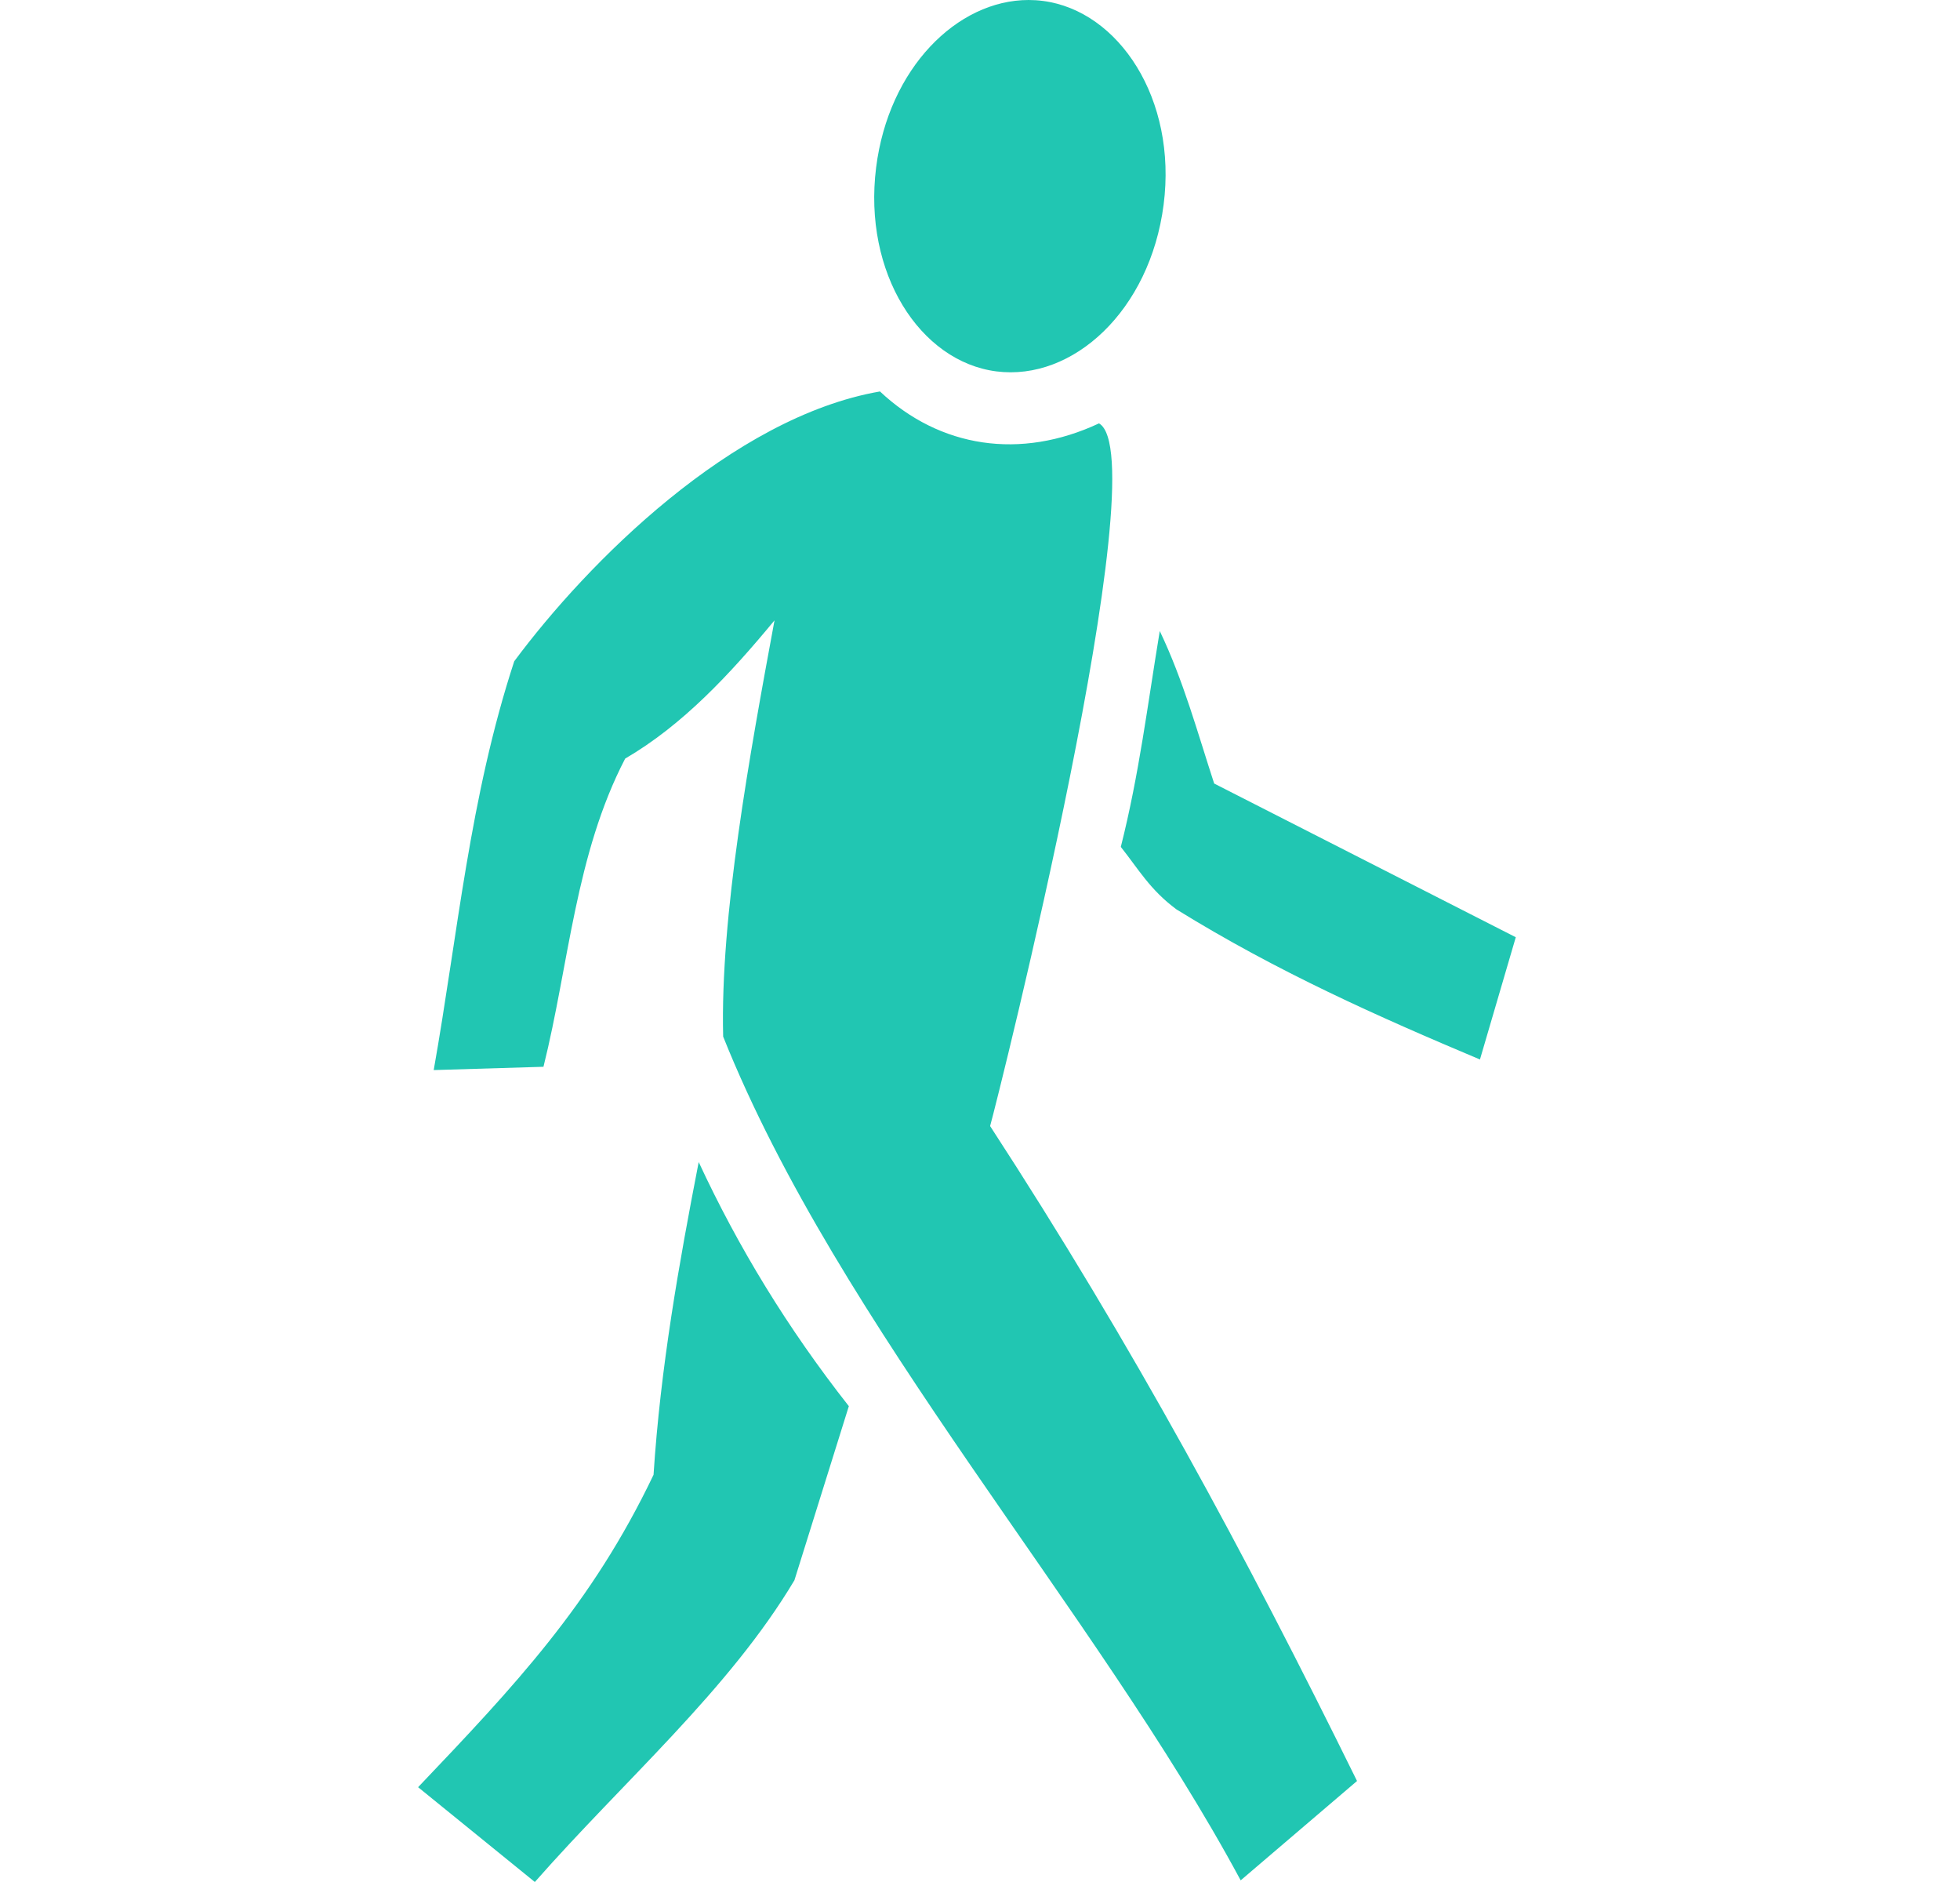 <svg width="25" height="24" viewBox="0 0 25 24" fill="none" xmlns="http://www.w3.org/2000/svg">
<path d="M13.12 0C12.207 0 11.334 0.872 11.175 2.136C11.006 3.483 11.736 4.611 12.708 4.736C13.686 4.862 14.668 3.96 14.842 2.611C15.016 1.263 14.271 0.138 13.304 0.012C13.244 0.004 13.18 0 13.12 0ZM11.224 4.992C9.338 5.32 7.492 7.176 6.559 8.433C5.989 10.174 5.84 11.91 5.532 13.646L6.932 13.604C7.259 12.291 7.338 10.899 7.974 9.674C8.708 9.246 9.309 8.6 9.879 7.911C9.562 9.627 9.185 11.681 9.224 13.219C10.703 16.915 13.974 20.538 15.825 23.979L17.309 22.712C15.879 19.808 14.455 17.165 12.629 14.36C12.733 13.99 14.778 5.836 14.018 5.399C13.016 5.868 11.989 5.711 11.224 4.992ZM14.793 8.047C14.639 8.975 14.53 9.877 14.296 10.8C14.52 11.081 14.668 11.347 15.006 11.597C16.296 12.395 17.587 12.968 18.877 13.511L19.334 11.952L15.487 9.992C15.274 9.34 15.095 8.678 14.793 8.047ZM8.912 14.819C8.659 16.122 8.425 17.436 8.336 18.807C7.547 20.46 6.564 21.498 5.333 22.791L6.822 24C7.969 22.697 9.299 21.55 10.133 20.152L10.827 17.932C10.048 16.941 9.418 15.909 8.912 14.819Z" fill="#21C6B2"/>
</svg>
